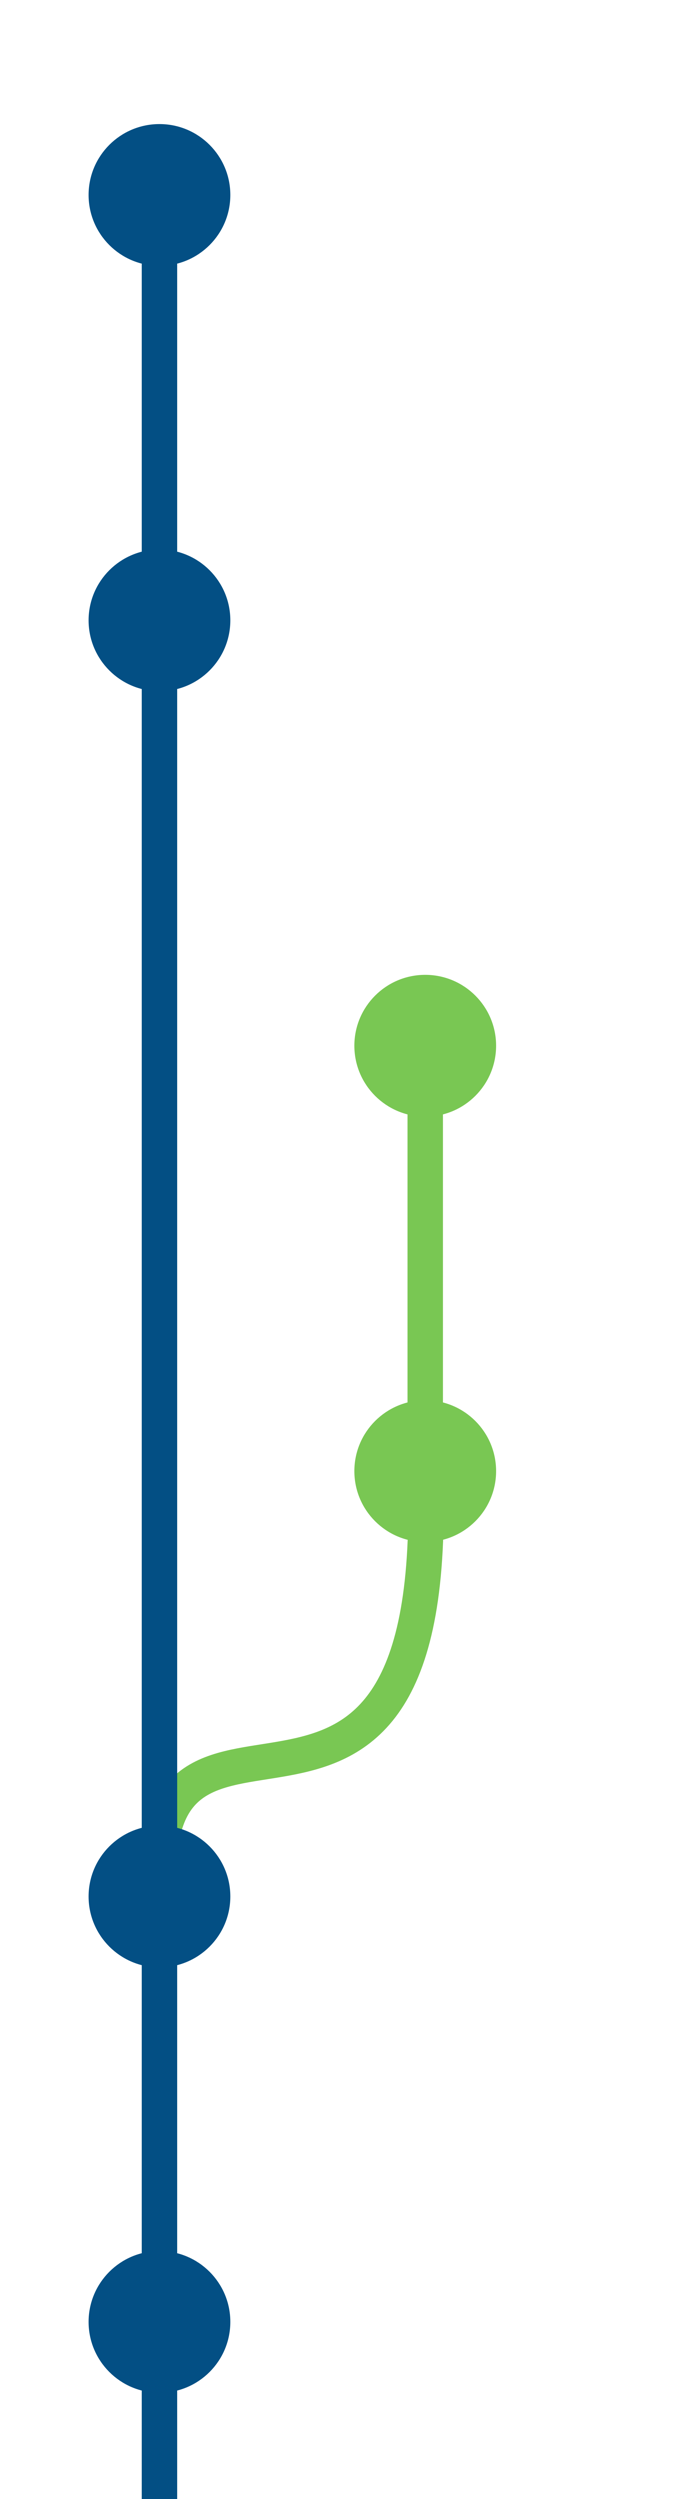 <svg
    xmlns:xlink="http://www.w3.org/1999/xlink" width="39" height="141" text-rendering="optimizeLegibility" style="border: 0px; margin: 0px; padding: 0;" id="bit-booster">
    <path d="M24,83C25,109.25,8,91.75,9,107" stroke-width="2" stroke-opacity="1" opacity="1" fill="none" stroke="#79c753"></path>
    <path d="M9,131L9,166" stroke-width="2" stroke-opacity="1" stroke-dasharray="15,3,3,3,3,3,3,3,3,3,3" opacity="1" stroke="#034f84"></path>
    <path d="M9,107L9,131" stroke-width="2" stroke-opacity="1" opacity="1" stroke="#034f84"></path>
    <path d="M24,83L24,83" stroke-width="2" stroke-opacity="1" opacity="1" stroke="#79c753"></path>
    <path d="M24,59L24,83" stroke-width="2" stroke-opacity="1" opacity="1" stroke="#79c753"></path>
    <path d="M9,35L9,107" stroke-width="2" stroke-opacity="1" opacity="1" stroke="#034f84"></path>
    <path d="M9,11L9,35" stroke-width="2" stroke-opacity="1" opacity="1" stroke="#034f84"></path>
    <circle id="C_d" cx="9" cy="131" r="4" fill="#034f84" stroke="none"></circle>
    <circle id="C_e" cx="9" cy="107" r="4" fill="#034f84" stroke="none"></circle>
    <circle id="C_f" cx="24" cy="83" r="4" fill="#79c753" stroke="none"></circle>
    <circle id="C_g" cx="24" cy="59" r="4" fill="#79c753" stroke="none"></circle>
    <circle id="C_h" cx="9" cy="35" r="4" fill="#034f84" stroke="none"></circle>
    <circle id="C_i" cx="9" cy="11" r="4" fill="#034f84" stroke="none"></circle>
</svg>